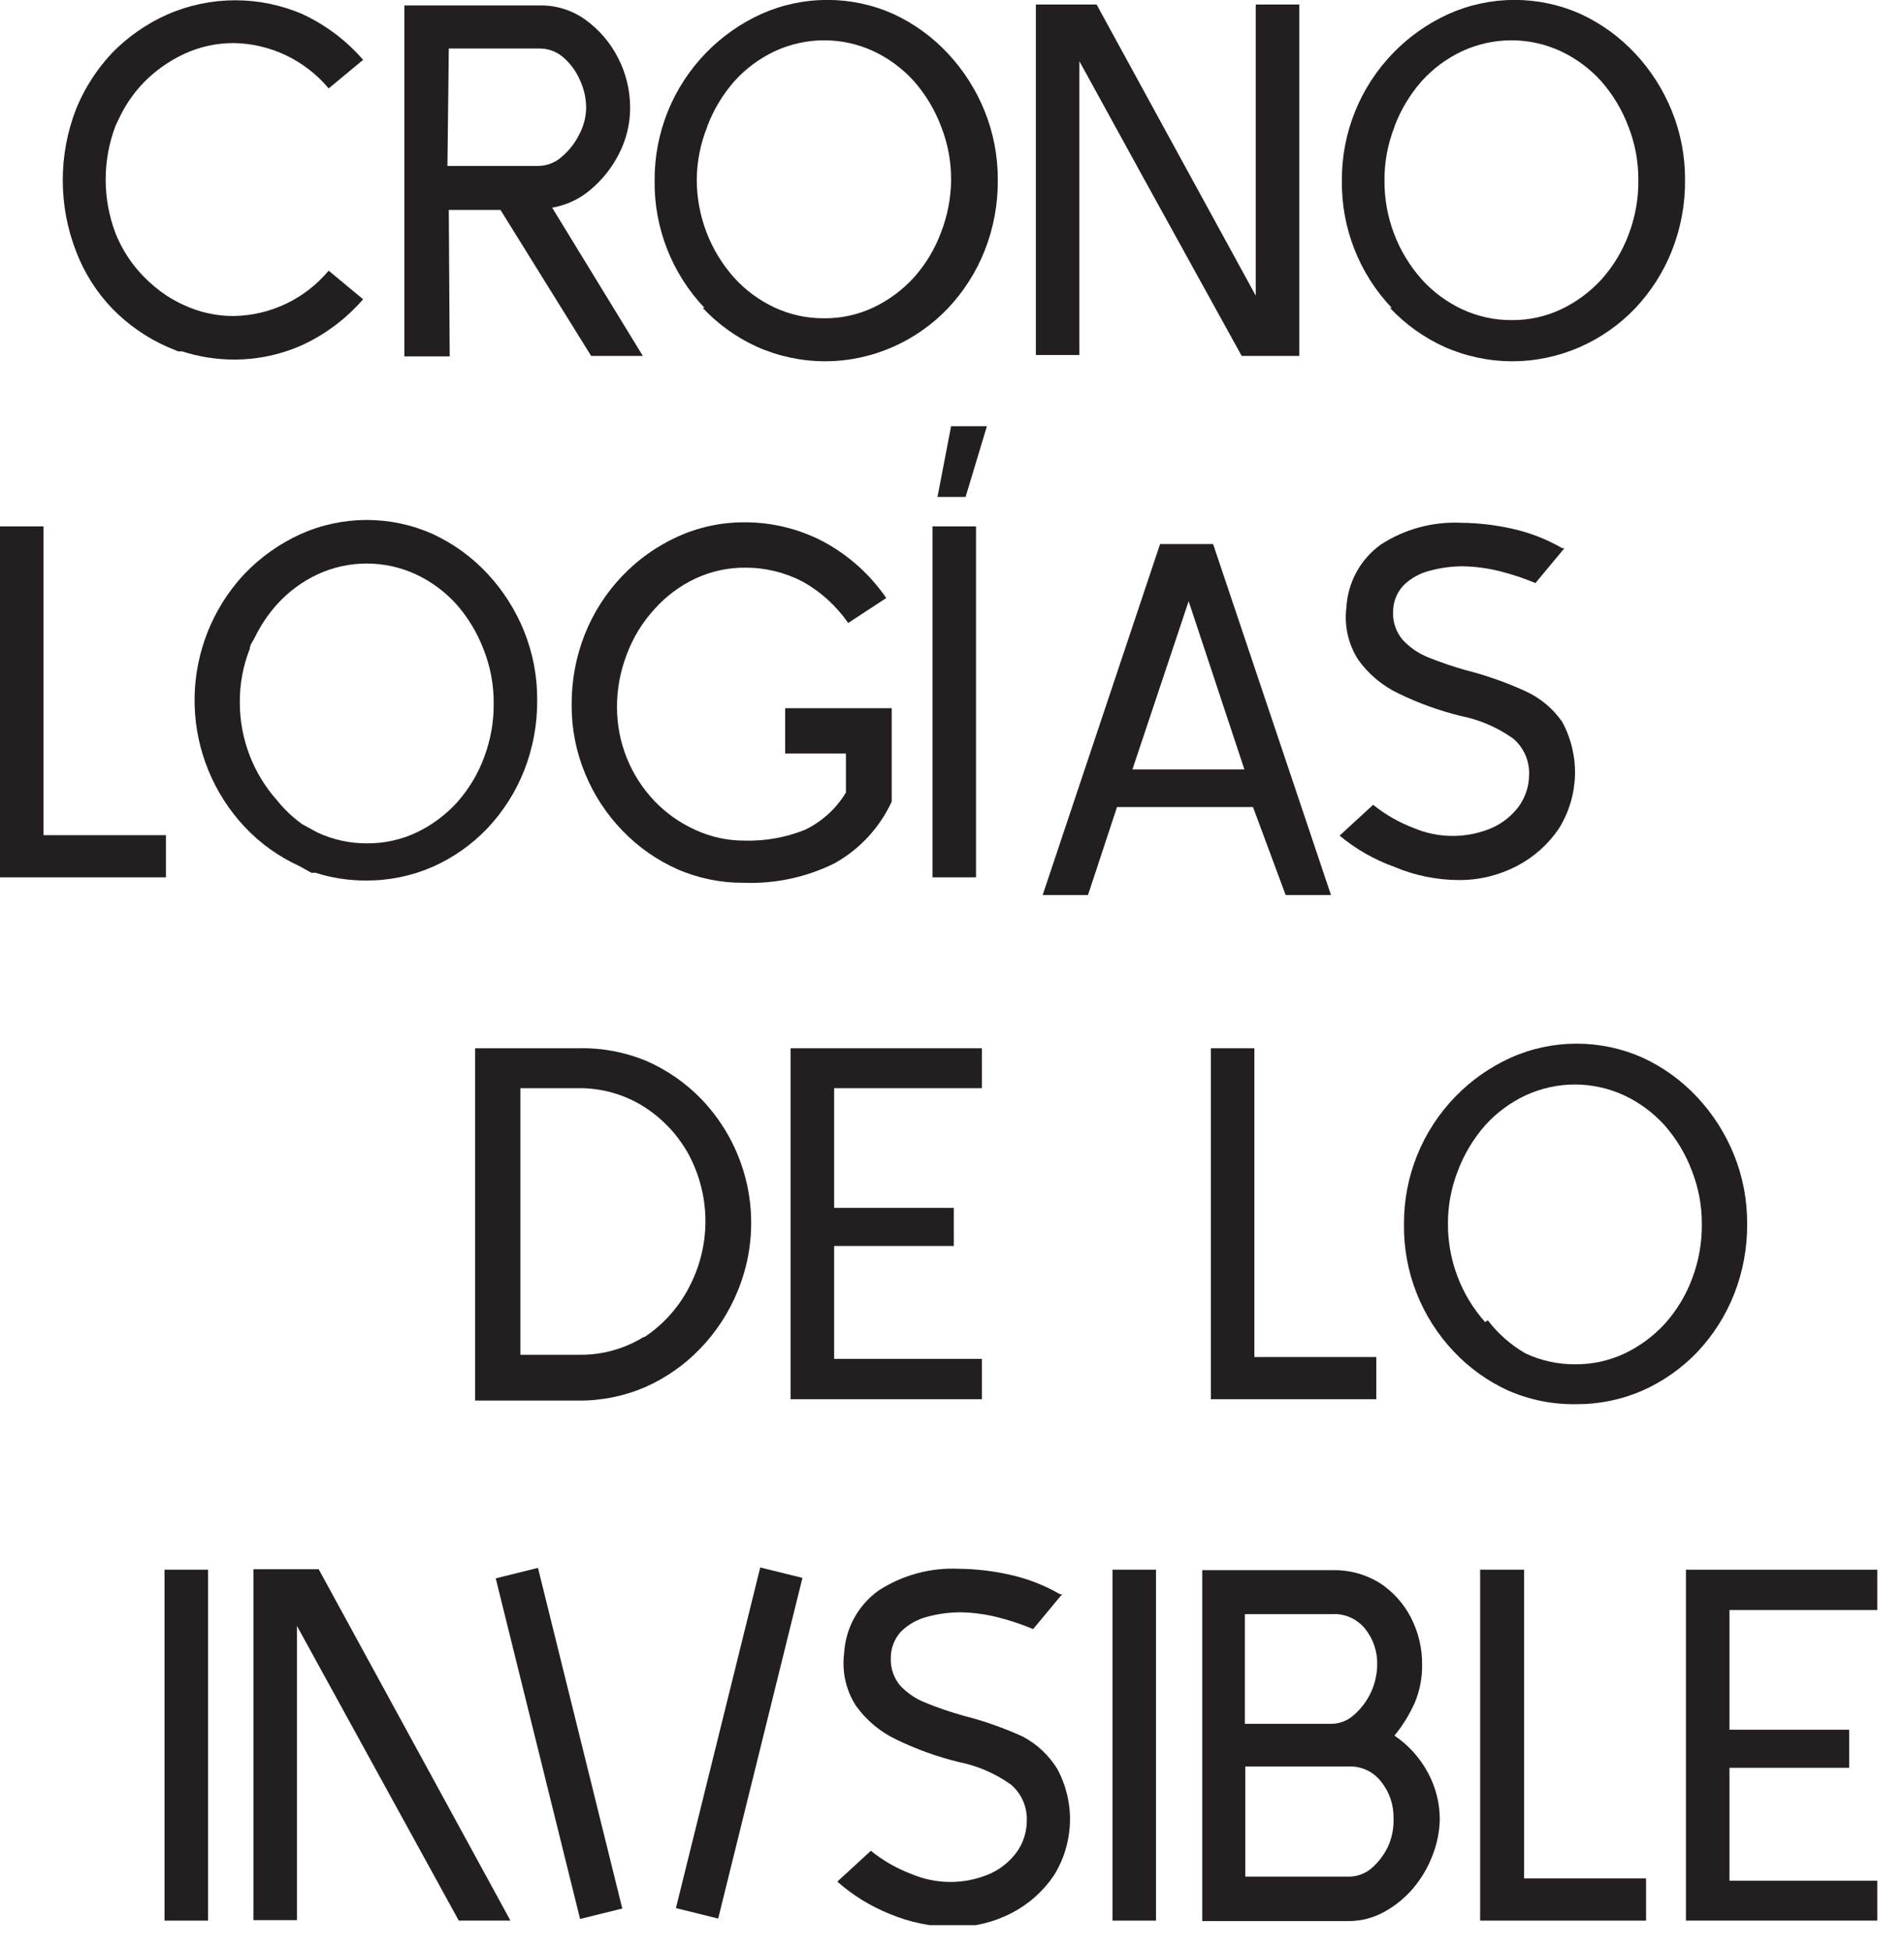 <svg width="42" height="43" viewBox="0 0 42 43" fill="none" xmlns="http://www.w3.org/2000/svg">
<g clip-path="url(#clip0)">
<path d="M9.9 4.63H11.04L13.04 7.85H14.18L12.18 4.58C12.49 4.527 12.78 4.392 13.02 4.19C13.287 3.967 13.505 3.692 13.66 3.38C13.818 3.07 13.9 2.728 13.9 2.38C13.901 1.994 13.809 1.613 13.63 1.27C13.462 0.942 13.219 0.657 12.92 0.44C12.63 0.229 12.279 0.116 11.92 0.12H8.92V7.86H9.92L9.9 4.63ZM9.9 1.07H11.9C12.091 1.069 12.275 1.136 12.42 1.26C12.579 1.397 12.706 1.568 12.79 1.76C12.881 1.954 12.929 2.166 12.93 2.38C12.926 2.583 12.875 2.781 12.78 2.96C12.686 3.152 12.553 3.322 12.39 3.46C12.247 3.588 12.062 3.659 11.87 3.66H9.87L9.9 1.07Z" fill="#231F20"/>
<path d="M15.5 6.79C15.84 7.152 16.248 7.444 16.7 7.65C17.172 7.859 17.683 7.968 18.2 7.968C18.717 7.968 19.228 7.859 19.7 7.65C20.155 7.449 20.567 7.16 20.91 6.8C21.258 6.432 21.533 6.001 21.72 5.53C21.916 5.033 22.015 4.504 22.01 3.97C22.013 3.449 21.915 2.933 21.72 2.45C21.53 1.98 21.256 1.55 20.91 1.18C20.57 0.815 20.163 0.52 19.71 0.31C19.251 0.104 18.753 -0.002 18.25 -0.002C17.747 -0.002 17.249 0.104 16.79 0.31C16.333 0.518 15.919 0.809 15.57 1.17C14.84 1.922 14.434 2.931 14.44 3.98C14.426 5.024 14.821 6.033 15.54 6.79H15.5ZM15.6 2.79C15.738 2.423 15.942 2.085 16.2 1.79C16.45 1.513 16.753 1.289 17.09 1.13C17.432 0.972 17.804 0.889 18.18 0.889C18.557 0.889 18.929 0.972 19.27 1.13C19.608 1.289 19.91 1.513 20.16 1.79C20.419 2.085 20.622 2.423 20.76 2.79C20.908 3.166 20.983 3.566 20.98 3.97C20.977 4.363 20.902 4.753 20.76 5.12C20.625 5.488 20.421 5.827 20.16 6.12C19.909 6.395 19.607 6.619 19.27 6.78C18.929 6.941 18.557 7.023 18.18 7.02C17.8 7.023 17.424 6.941 17.08 6.78C16.742 6.621 16.44 6.397 16.19 6.12C15.661 5.525 15.369 4.756 15.37 3.96C15.373 3.562 15.451 3.169 15.6 2.8V2.79Z" fill="#231F20"/>
<path d="M14.45 13.42C14.7 13.144 15.003 12.919 15.34 12.76C15.688 12.598 16.067 12.516 16.45 12.52C16.889 12.52 17.321 12.627 17.71 12.83C18.108 13.053 18.45 13.365 18.71 13.74L19.55 13.19C19.195 12.673 18.722 12.248 18.17 11.95C17.631 11.665 17.03 11.517 16.42 11.52C15.909 11.518 15.404 11.627 14.94 11.84C14.481 12.048 14.067 12.344 13.72 12.71C13.367 13.08 13.089 13.515 12.9 13.99C12.704 14.487 12.606 15.016 12.61 15.55C12.607 16.072 12.709 16.588 12.91 17.07C13.102 17.535 13.38 17.959 13.73 18.32C14.075 18.679 14.486 18.968 14.94 19.17C15.403 19.372 15.904 19.474 16.41 19.47C17.102 19.495 17.79 19.348 18.41 19.04C18.963 18.731 19.404 18.255 19.67 17.68V15.62H17.32V16.62H18.66V17.48C18.446 17.835 18.133 18.12 17.76 18.3C17.335 18.472 16.878 18.553 16.42 18.54C16.043 18.541 15.671 18.459 15.33 18.3C14.992 18.146 14.686 17.929 14.43 17.66C13.904 17.103 13.61 16.366 13.61 15.6C13.609 15.207 13.68 14.817 13.82 14.45C13.959 14.068 14.174 13.718 14.45 13.42Z" fill="#231F20"/>
<path d="M21.53 11.61H20.57V19.35H21.53V11.61Z" fill="#231F20"/>
<path d="M20.98 9.4L20.68 10.96H21.3L21.77 9.4H20.98Z" fill="#231F20"/>
<path d="M16.27 28.48C16.564 27.772 16.644 26.994 16.502 26.241C16.36 25.488 16.001 24.792 15.47 24.24C15.125 23.884 14.714 23.599 14.26 23.4C13.785 23.203 13.274 23.107 12.76 23.12H10.48V30.89H12.76C13.269 30.895 13.773 30.793 14.24 30.59C14.69 30.39 15.098 30.105 15.44 29.75C15.795 29.384 16.077 28.952 16.27 28.48ZM14.21 29.48C13.782 29.748 13.285 29.887 12.78 29.88H11.48V24H12.76C13.265 23.995 13.761 24.134 14.19 24.4C14.608 24.663 14.952 25.027 15.19 25.46C15.433 25.914 15.561 26.42 15.561 26.935C15.561 27.45 15.433 27.956 15.19 28.41C14.958 28.852 14.617 29.227 14.2 29.5L14.21 29.48Z" fill="#231F20"/>
<path d="M23.81 1.35L25.26 3.99L27.39 7.85H28.66V0.1H27.7V6.52L25.66 2.79L24.19 0.1H22.85V7.83H23.81V1.35Z" fill="#231F20"/>
<path d="M20.3 24H20.4H21.66V23.12H20.62H20.52H17.44V30.86H18.6H18.71H21.66V29.97H18.93H18.82H18.4V27.48H19.44H19.54H21.04V26.64H19.75H19.65H18.4V24H20.3Z" fill="#231F20"/>
<path d="M11.867 34.58L10.935 34.811L12.796 42.324L13.727 42.093L11.867 34.58Z" fill="#231F20"/>
<path d="M16.77 34.571L14.91 42.084L15.842 42.315L17.701 34.801L16.77 34.571Z" fill="#231F20"/>
<path d="M30.66 6.79C31 7.152 31.408 7.444 31.86 7.65C32.332 7.859 32.843 7.968 33.36 7.968C33.877 7.968 34.388 7.859 34.86 7.65C35.315 7.449 35.726 7.16 36.07 6.8C36.418 6.432 36.693 6.001 36.88 5.53C37.076 5.033 37.175 4.504 37.17 3.97C37.173 3.449 37.075 2.933 36.88 2.45C36.69 1.98 36.416 1.55 36.07 1.18C35.73 0.815 35.322 0.52 34.87 0.31C34.411 0.104 33.913 -0.002 33.41 -0.002C32.907 -0.002 32.409 0.104 31.95 0.31C31.493 0.518 31.079 0.809 30.73 1.17C30 1.922 29.594 2.931 29.6 3.98C29.586 5.024 29.98 6.033 30.7 6.79H30.66ZM30.76 2.79C30.898 2.423 31.102 2.085 31.36 1.79C31.61 1.513 31.912 1.289 32.25 1.13C32.592 0.972 32.964 0.889 33.34 0.889C33.717 0.889 34.089 0.972 34.43 1.13C34.767 1.289 35.07 1.513 35.32 1.79C35.578 2.085 35.782 2.423 35.92 2.79C36.068 3.166 36.142 3.566 36.14 3.97C36.145 4.376 36.073 4.78 35.93 5.16C35.795 5.528 35.591 5.867 35.33 6.16C35.079 6.435 34.776 6.659 34.44 6.82C34.099 6.981 33.727 7.063 33.35 7.06C32.97 7.063 32.594 6.981 32.25 6.82C31.912 6.661 31.61 6.437 31.36 6.16C30.831 5.565 30.539 4.796 30.54 4C30.535 3.59 30.609 3.182 30.76 2.8V2.79Z" fill="#231F20"/>
<path d="M28.36 19.74H29.36L26.76 12H25.59L23 19.74H24L24.64 17.8H27.64L28.36 19.74ZM24.98 16.97L26.22 13.26L27.45 16.97H24.98Z" fill="#231F20"/>
<path d="M30.76 19.12C31.209 19.31 31.692 19.408 32.18 19.41C32.626 19.413 33.065 19.306 33.46 19.1C33.835 18.906 34.155 18.62 34.39 18.27C34.608 17.919 34.729 17.517 34.742 17.105C34.754 16.692 34.657 16.283 34.46 15.92C34.253 15.623 33.97 15.388 33.64 15.24C33.218 15.048 32.779 14.894 32.33 14.78C32.052 14.702 31.778 14.608 31.51 14.5C31.293 14.415 31.098 14.282 30.94 14.11C30.796 13.94 30.721 13.723 30.73 13.5C30.728 13.281 30.81 13.07 30.96 12.91C31.119 12.755 31.315 12.645 31.53 12.59C31.774 12.523 32.027 12.489 32.28 12.49C32.553 12.496 32.825 12.533 33.09 12.6C33.356 12.667 33.617 12.754 33.87 12.86L34.51 12.09H34.46C34.115 11.89 33.74 11.745 33.35 11.66C32.982 11.577 32.607 11.534 32.23 11.53C31.604 11.501 30.985 11.669 30.46 12.01C30.237 12.17 30.053 12.378 29.922 12.618C29.79 12.859 29.715 13.126 29.7 13.4C29.649 13.802 29.741 14.209 29.96 14.55C30.191 14.873 30.501 15.131 30.86 15.3C31.295 15.511 31.751 15.675 32.22 15.79C32.638 15.873 33.033 16.043 33.38 16.29C33.495 16.388 33.586 16.511 33.647 16.65C33.708 16.788 33.736 16.939 33.73 17.09C33.729 17.342 33.648 17.587 33.5 17.79C33.347 17.994 33.144 18.156 32.91 18.26C32.637 18.377 32.342 18.437 32.045 18.437C31.748 18.437 31.453 18.377 31.18 18.26C30.858 18.138 30.558 17.966 30.29 17.75L29.55 18.43C29.91 18.729 30.32 18.963 30.76 19.12Z" fill="#231F20"/>
<path d="M4.59 34.62H3.63V42.36H4.59V34.62Z" fill="#231F20"/>
<path d="M5.59 34.61V42.35H6.55V35.86L10.12 42.36H11.26L7.03 34.61H5.59Z" fill="#231F20"/>
<path d="M2.48 6.81C2.827 7.164 3.237 7.449 3.69 7.65L3.93 7.75H4.02C4.388 7.869 4.773 7.93 5.16 7.93C5.688 7.932 6.21 7.819 6.69 7.6C7.195 7.362 7.644 7.022 8.01 6.6L7.25 5.97C6.993 6.277 6.674 6.525 6.314 6.697C5.953 6.87 5.56 6.963 5.16 6.97C4.78 6.972 4.404 6.89 4.06 6.73C3.932 6.672 3.808 6.605 3.69 6.53C3.497 6.403 3.32 6.256 3.16 6.09C2.897 5.819 2.69 5.5 2.55 5.15C2.258 4.384 2.258 3.537 2.55 2.77L2.67 2.52C2.8 2.268 2.965 2.036 3.16 1.83C3.419 1.564 3.724 1.347 4.06 1.19C4.404 1.03 4.78 0.948 5.16 0.95C5.56 0.957 5.953 1.05 6.314 1.223C6.674 1.395 6.993 1.643 7.25 1.95L8.01 1.32C7.644 0.898 7.195 0.558 6.69 0.32C6.217 0.113 5.706 0.006 5.19 0.006C4.674 0.006 4.163 0.113 3.69 0.32C3.237 0.522 2.827 0.806 2.48 1.16L2.38 1.27L2.32 1.34C2.053 1.658 1.837 2.016 1.68 2.4C1.286 3.413 1.286 4.537 1.68 5.55C1.86 6.019 2.132 6.448 2.48 6.81Z" fill="#231F20"/>
<path d="M3.66 18.42H0.96V11.61H0V19.35H3.66V18.42Z" fill="#231F20"/>
<path d="M6.87 19.25H6.96C7.319 19.364 7.693 19.421 8.07 19.42C8.576 19.424 9.076 19.322 9.54 19.12C9.995 18.919 10.406 18.63 10.75 18.27C11.098 17.902 11.373 17.471 11.56 17C11.756 16.503 11.854 15.974 11.85 15.44C11.853 14.919 11.755 14.403 11.56 13.92C11.37 13.45 11.096 13.02 10.75 12.65C10.41 12.285 10.002 11.99 9.55 11.78C9.091 11.574 8.593 11.468 8.09 11.468C7.587 11.468 7.089 11.574 6.63 11.78C6.173 11.988 5.759 12.279 5.41 12.64L5.3 12.76L5.24 12.83C4.601 13.595 4.264 14.569 4.294 15.565C4.323 16.562 4.717 17.514 5.4 18.24C5.74 18.602 6.148 18.894 6.6 19.1L6.87 19.25ZM6.11 17.65C5.58 17.055 5.289 16.286 5.29 15.49C5.287 15.086 5.362 14.686 5.51 14.31C5.51 14.22 5.59 14.13 5.63 14.04C5.757 13.783 5.919 13.544 6.11 13.33C6.36 13.053 6.662 12.829 7 12.67C7.341 12.511 7.713 12.429 8.09 12.429C8.466 12.429 8.838 12.511 9.18 12.67C9.518 12.829 9.82 13.053 10.07 13.33C10.328 13.625 10.532 13.963 10.67 14.33C10.818 14.706 10.893 15.106 10.89 15.51C10.895 15.916 10.823 16.32 10.68 16.7C10.545 17.068 10.341 17.407 10.08 17.7C9.829 17.975 9.526 18.199 9.19 18.36C8.849 18.521 8.477 18.603 8.1 18.6C7.72 18.603 7.344 18.521 7 18.36L6.67 18.18C6.46 18.03 6.271 17.852 6.11 17.65Z" fill="#231F20"/>
<path d="M26.71 23.12V30.86H30.36V29.93H27.67V23.12H26.71Z" fill="#231F20"/>
<path d="M34.76 30.97C35.266 30.974 35.767 30.872 36.23 30.67C36.685 30.469 37.096 30.18 37.44 29.82C37.788 29.452 38.063 29.021 38.25 28.55C38.446 28.053 38.545 27.524 38.54 26.99C38.543 26.469 38.445 25.953 38.25 25.47C38.06 25 37.786 24.57 37.44 24.2C37.1 23.835 36.693 23.54 36.24 23.33C35.781 23.124 35.283 23.018 34.78 23.018C34.277 23.018 33.779 23.124 33.32 23.33C32.863 23.538 32.449 23.829 32.1 24.19C31.37 24.942 30.964 25.951 30.97 27C30.956 28.044 31.351 29.053 32.07 29.81C32.41 30.172 32.818 30.464 33.27 30.67C33.74 30.875 34.248 30.978 34.76 30.97ZM32.76 29.16C32.231 28.565 31.939 27.796 31.94 27C31.937 26.596 32.012 26.196 32.16 25.82C32.298 25.453 32.502 25.115 32.76 24.82C33.01 24.543 33.313 24.319 33.65 24.16C33.992 24.002 34.364 23.919 34.74 23.919C35.117 23.919 35.489 24.002 35.83 24.16C36.168 24.319 36.47 24.543 36.72 24.82C36.979 25.115 37.182 25.453 37.32 25.82C37.468 26.196 37.543 26.596 37.54 27C37.545 27.406 37.473 27.81 37.33 28.19C37.195 28.558 36.991 28.897 36.73 29.19C36.479 29.465 36.177 29.689 35.84 29.85C35.499 30.011 35.127 30.093 34.75 30.09C34.37 30.093 33.994 30.011 33.65 29.85C33.328 29.664 33.045 29.416 32.82 29.12L32.76 29.16Z" fill="#231F20"/>
<path d="M22.56 38.3C22.138 38.108 21.699 37.954 21.25 37.84C20.972 37.762 20.698 37.669 20.43 37.56C20.214 37.478 20.019 37.348 19.86 37.18C19.716 37.01 19.641 36.792 19.65 36.57C19.648 36.351 19.73 36.14 19.88 35.98C20.039 35.825 20.235 35.715 20.45 35.66C20.694 35.593 20.947 35.559 21.2 35.56C21.473 35.566 21.745 35.603 22.01 35.67C22.276 35.737 22.537 35.824 22.79 35.93L23.43 35.16H23.38C23.035 34.96 22.66 34.815 22.27 34.73C21.902 34.647 21.527 34.604 21.15 34.6C20.524 34.571 19.905 34.739 19.38 35.08C19.157 35.24 18.973 35.448 18.842 35.688C18.71 35.929 18.634 36.196 18.62 36.47C18.569 36.872 18.661 37.279 18.88 37.62C19.111 37.943 19.421 38.201 19.78 38.37C20.215 38.581 20.671 38.745 21.14 38.86C21.558 38.942 21.953 39.113 22.3 39.36C22.415 39.458 22.506 39.581 22.567 39.72C22.628 39.858 22.656 40.009 22.65 40.16C22.649 40.412 22.568 40.657 22.42 40.86C22.267 41.064 22.064 41.226 21.83 41.33C21.557 41.447 21.262 41.507 20.965 41.507C20.668 41.507 20.373 41.447 20.1 41.33C19.778 41.208 19.478 41.036 19.21 40.82L18.47 41.5C18.81 41.8 19.199 42.04 19.62 42.21C20.069 42.4 20.552 42.498 21.04 42.5C21.485 42.503 21.925 42.396 22.32 42.19C22.695 41.996 23.015 41.71 23.25 41.36C23.468 41.009 23.589 40.607 23.602 40.194C23.614 39.782 23.517 39.373 23.32 39.01C23.134 38.71 22.872 38.465 22.56 38.3Z" fill="#231F20"/>
<path d="M25.5 34.62H24.54V42.36H25.5V34.62Z" fill="#231F20"/>
<path d="M30.76 38.28C30.942 38.058 31.093 37.812 31.21 37.55C31.319 37.287 31.373 37.005 31.37 36.72C31.374 36.355 31.288 35.994 31.12 35.67C30.96 35.361 30.722 35.099 30.43 34.91C30.129 34.725 29.783 34.628 29.43 34.63H26.52V42.37H29.76C30.029 42.369 30.294 42.3 30.53 42.17C30.773 42.037 30.99 41.861 31.17 41.65C31.354 41.433 31.5 41.186 31.6 40.92C31.701 40.665 31.755 40.394 31.76 40.12C31.759 39.771 31.673 39.428 31.51 39.12C31.334 38.782 31.076 38.493 30.76 38.28ZM27.46 35.6H29.39C29.527 35.593 29.663 35.618 29.788 35.674C29.913 35.73 30.024 35.814 30.11 35.92C30.29 36.143 30.386 36.423 30.38 36.71C30.378 36.923 30.33 37.133 30.241 37.326C30.151 37.519 30.021 37.691 29.86 37.83C29.722 37.953 29.544 38.02 29.36 38.02H27.46V35.6ZM30.63 40.7C30.544 40.891 30.418 41.062 30.26 41.2C30.119 41.323 29.938 41.391 29.75 41.39H27.47V38.96H29.76C29.897 38.956 30.033 38.985 30.156 39.044C30.28 39.103 30.387 39.191 30.47 39.3C30.65 39.527 30.745 39.81 30.74 40.1C30.747 40.306 30.71 40.51 30.63 40.7Z" fill="#231F20"/>
<path d="M33.62 34.62H32.65V42.36H36.31V41.43H33.62V34.62Z" fill="#231F20"/>
<path d="M41.41 35.51V34.62H37.19V42.36H41.41V41.48H38.15V38.99H40.79V38.15H38.15V35.51H41.41Z" fill="#231F20"/>
</g>
<defs>
<clipPath id="clip0">
<rect width="41.41" height="42.46" fill="white"/>
</clipPath>
</defs>
</svg>
